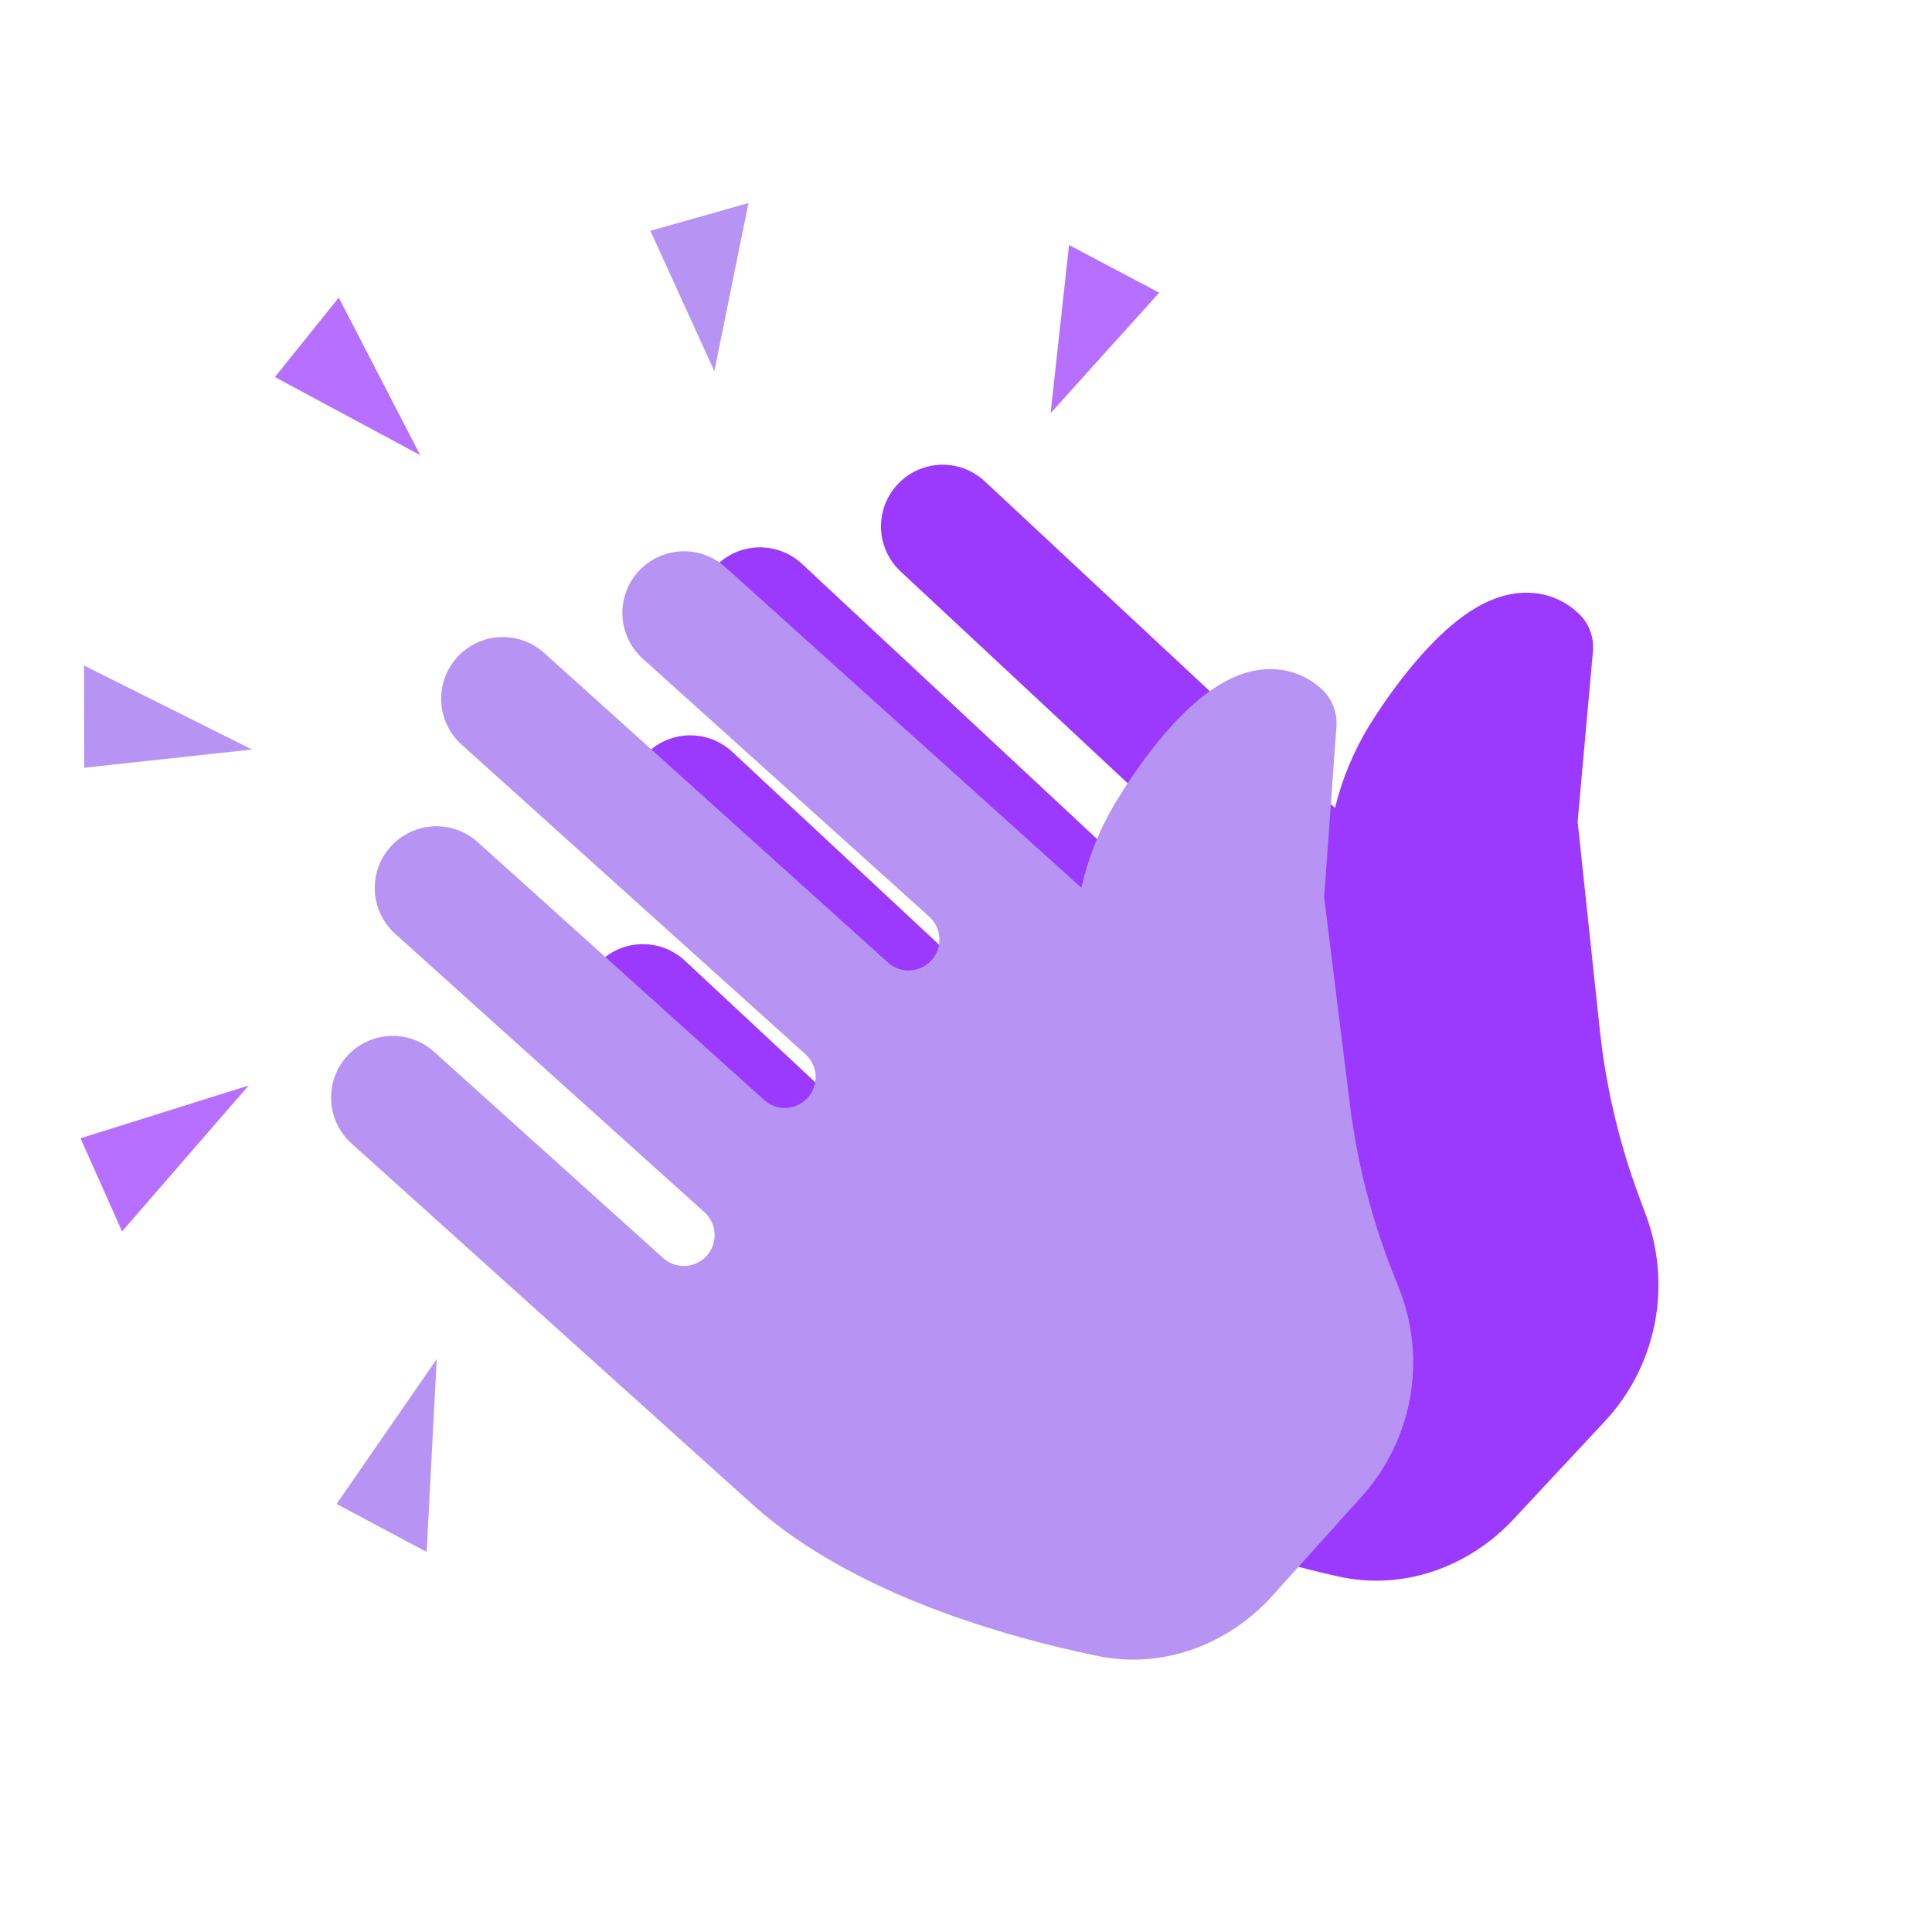 <svg width="24" height="24" viewBox="0 0 24 24" fill="none" xmlns="http://www.w3.org/2000/svg">
<g clip-path="url(#clip0_476_6)">
<path d="M9.098 9.341C8.949 9.202 8.751 9.128 8.548 9.135C8.345 9.143 8.153 9.23 8.015 9.379C7.876 9.527 7.802 9.725 7.809 9.928C7.817 10.131 7.904 10.323 8.053 10.461L11.833 13.986C11.907 14.056 11.951 14.152 11.954 14.253C11.958 14.355 11.921 14.453 11.851 14.528C11.782 14.602 11.686 14.646 11.585 14.649C11.483 14.653 11.384 14.616 11.31 14.547L8.509 11.935C8.36 11.796 8.163 11.722 7.96 11.729C7.757 11.736 7.565 11.824 7.426 11.972C7.288 12.121 7.214 12.319 7.221 12.522C7.228 12.725 7.315 12.917 7.464 13.055L12.37 17.63C13.591 18.768 15.506 19.331 16.612 19.581C17.438 19.769 18.255 19.458 18.8 18.874L19.933 17.659C20.249 17.321 20.464 16.901 20.554 16.448C20.644 15.994 20.607 15.524 20.445 15.091L20.366 14.878C20.114 14.202 19.948 13.498 19.872 12.781L19.598 10.208L19.788 8.09C19.796 8.002 19.783 7.914 19.752 7.832C19.721 7.75 19.671 7.677 19.606 7.617C19.335 7.364 18.997 7.321 18.703 7.395C18.441 7.461 18.21 7.616 18.027 7.772C17.652 8.089 17.291 8.563 17.01 9.012C16.816 9.33 16.672 9.675 16.584 10.037L12.233 5.979C12.084 5.84 11.887 5.766 11.684 5.773C11.48 5.781 11.289 5.868 11.15 6.017C11.011 6.165 10.938 6.363 10.944 6.566C10.952 6.769 11.039 6.961 11.188 7.099L14.688 10.364C14.762 10.433 14.806 10.529 14.81 10.63C14.813 10.732 14.776 10.831 14.707 10.905C14.638 10.979 14.542 11.023 14.44 11.027C14.339 11.03 14.24 10.993 14.166 10.924L9.963 7.005C9.815 6.867 9.617 6.793 9.414 6.8C9.211 6.807 9.019 6.894 8.88 7.043C8.742 7.192 8.668 7.389 8.675 7.592C8.682 7.795 8.769 7.987 8.918 8.126L13.12 12.045C13.195 12.114 13.239 12.21 13.242 12.311C13.246 12.413 13.209 12.512 13.139 12.586C13.07 12.66 12.974 12.704 12.873 12.708C12.771 12.711 12.672 12.674 12.598 12.605L9.098 9.341Z" fill="#9C39FF"/>
<path d="M5.934 10.461C5.783 10.325 5.584 10.254 5.381 10.265C5.178 10.276 4.988 10.367 4.852 10.518C4.716 10.668 4.646 10.867 4.656 11.07C4.667 11.273 4.758 11.464 4.909 11.6L8.751 15.059C8.826 15.127 8.872 15.222 8.877 15.323C8.882 15.425 8.847 15.524 8.779 15.6C8.711 15.675 8.616 15.721 8.515 15.726C8.413 15.731 8.314 15.696 8.238 15.628L5.391 13.065C5.24 12.929 5.042 12.859 4.839 12.869C4.636 12.88 4.445 12.971 4.309 13.122C4.173 13.273 4.103 13.472 4.114 13.675C4.124 13.877 4.215 14.068 4.366 14.204L9.351 18.692C10.593 19.81 12.518 20.34 13.629 20.57C14.457 20.743 15.269 20.419 15.804 19.825L16.915 18.591C17.225 18.247 17.433 17.824 17.515 17.369C17.598 16.914 17.552 16.445 17.383 16.014L17.299 15.802C17.035 15.131 16.856 14.429 16.768 13.713L16.449 11.146L16.602 9.023C16.608 8.936 16.594 8.849 16.561 8.768C16.529 8.686 16.478 8.614 16.413 8.555C16.137 8.307 15.798 8.27 15.506 8.349C15.246 8.42 15.018 8.58 14.836 8.738C14.467 9.062 14.114 9.542 13.841 9.996C13.653 10.316 13.515 10.664 13.433 11.027L9.01 7.045C8.859 6.909 8.66 6.838 8.457 6.849C8.254 6.86 8.064 6.95 7.928 7.101C7.792 7.252 7.722 7.451 7.732 7.654C7.743 7.857 7.834 8.047 7.985 8.183L11.543 11.387C11.619 11.455 11.664 11.551 11.669 11.652C11.675 11.754 11.639 11.853 11.572 11.928C11.504 12.004 11.408 12.049 11.307 12.055C11.206 12.06 11.106 12.025 11.031 11.957L6.759 8.11C6.608 7.974 6.409 7.904 6.206 7.915C6.003 7.925 5.813 8.016 5.677 8.167C5.541 8.318 5.47 8.517 5.481 8.72C5.492 8.923 5.582 9.113 5.733 9.249L10.005 13.095C10.081 13.164 10.126 13.259 10.132 13.36C10.137 13.462 10.102 13.561 10.034 13.636C9.966 13.712 9.87 13.757 9.769 13.763C9.668 13.768 9.568 13.733 9.493 13.665L5.934 10.461Z" fill="#B794F4"/>
<path d="M8.874 4.61L8.079 2.867L9.298 2.522L8.874 4.61Z" fill="#B794F4"/>
<path d="M13.051 5.132L13.28 3.044L14.4 3.636L13.051 5.132Z" fill="#B76FFF"/>
<path d="M5.425 16.883L5.3 19.279L4.181 18.683L5.425 16.883Z" fill="#B794F4"/>
<path d="M5.22 5.654L3.415 4.684L4.208 3.697L5.22 5.654Z" fill="#B76FFF"/>
<path d="M3.132 9.311L1.046 9.537L1.044 8.267L3.132 9.311Z" fill="#B794F4"/>
<path d="M3.088 13.485L1.516 15.297L1 14.14L3.088 13.485Z" fill="#B76FFF"/>
</g>
<defs>
<clipPath id="clip0_476_6">
<rect width="24" height="24" fill="white"/>
</clipPath>
</defs>
</svg>
